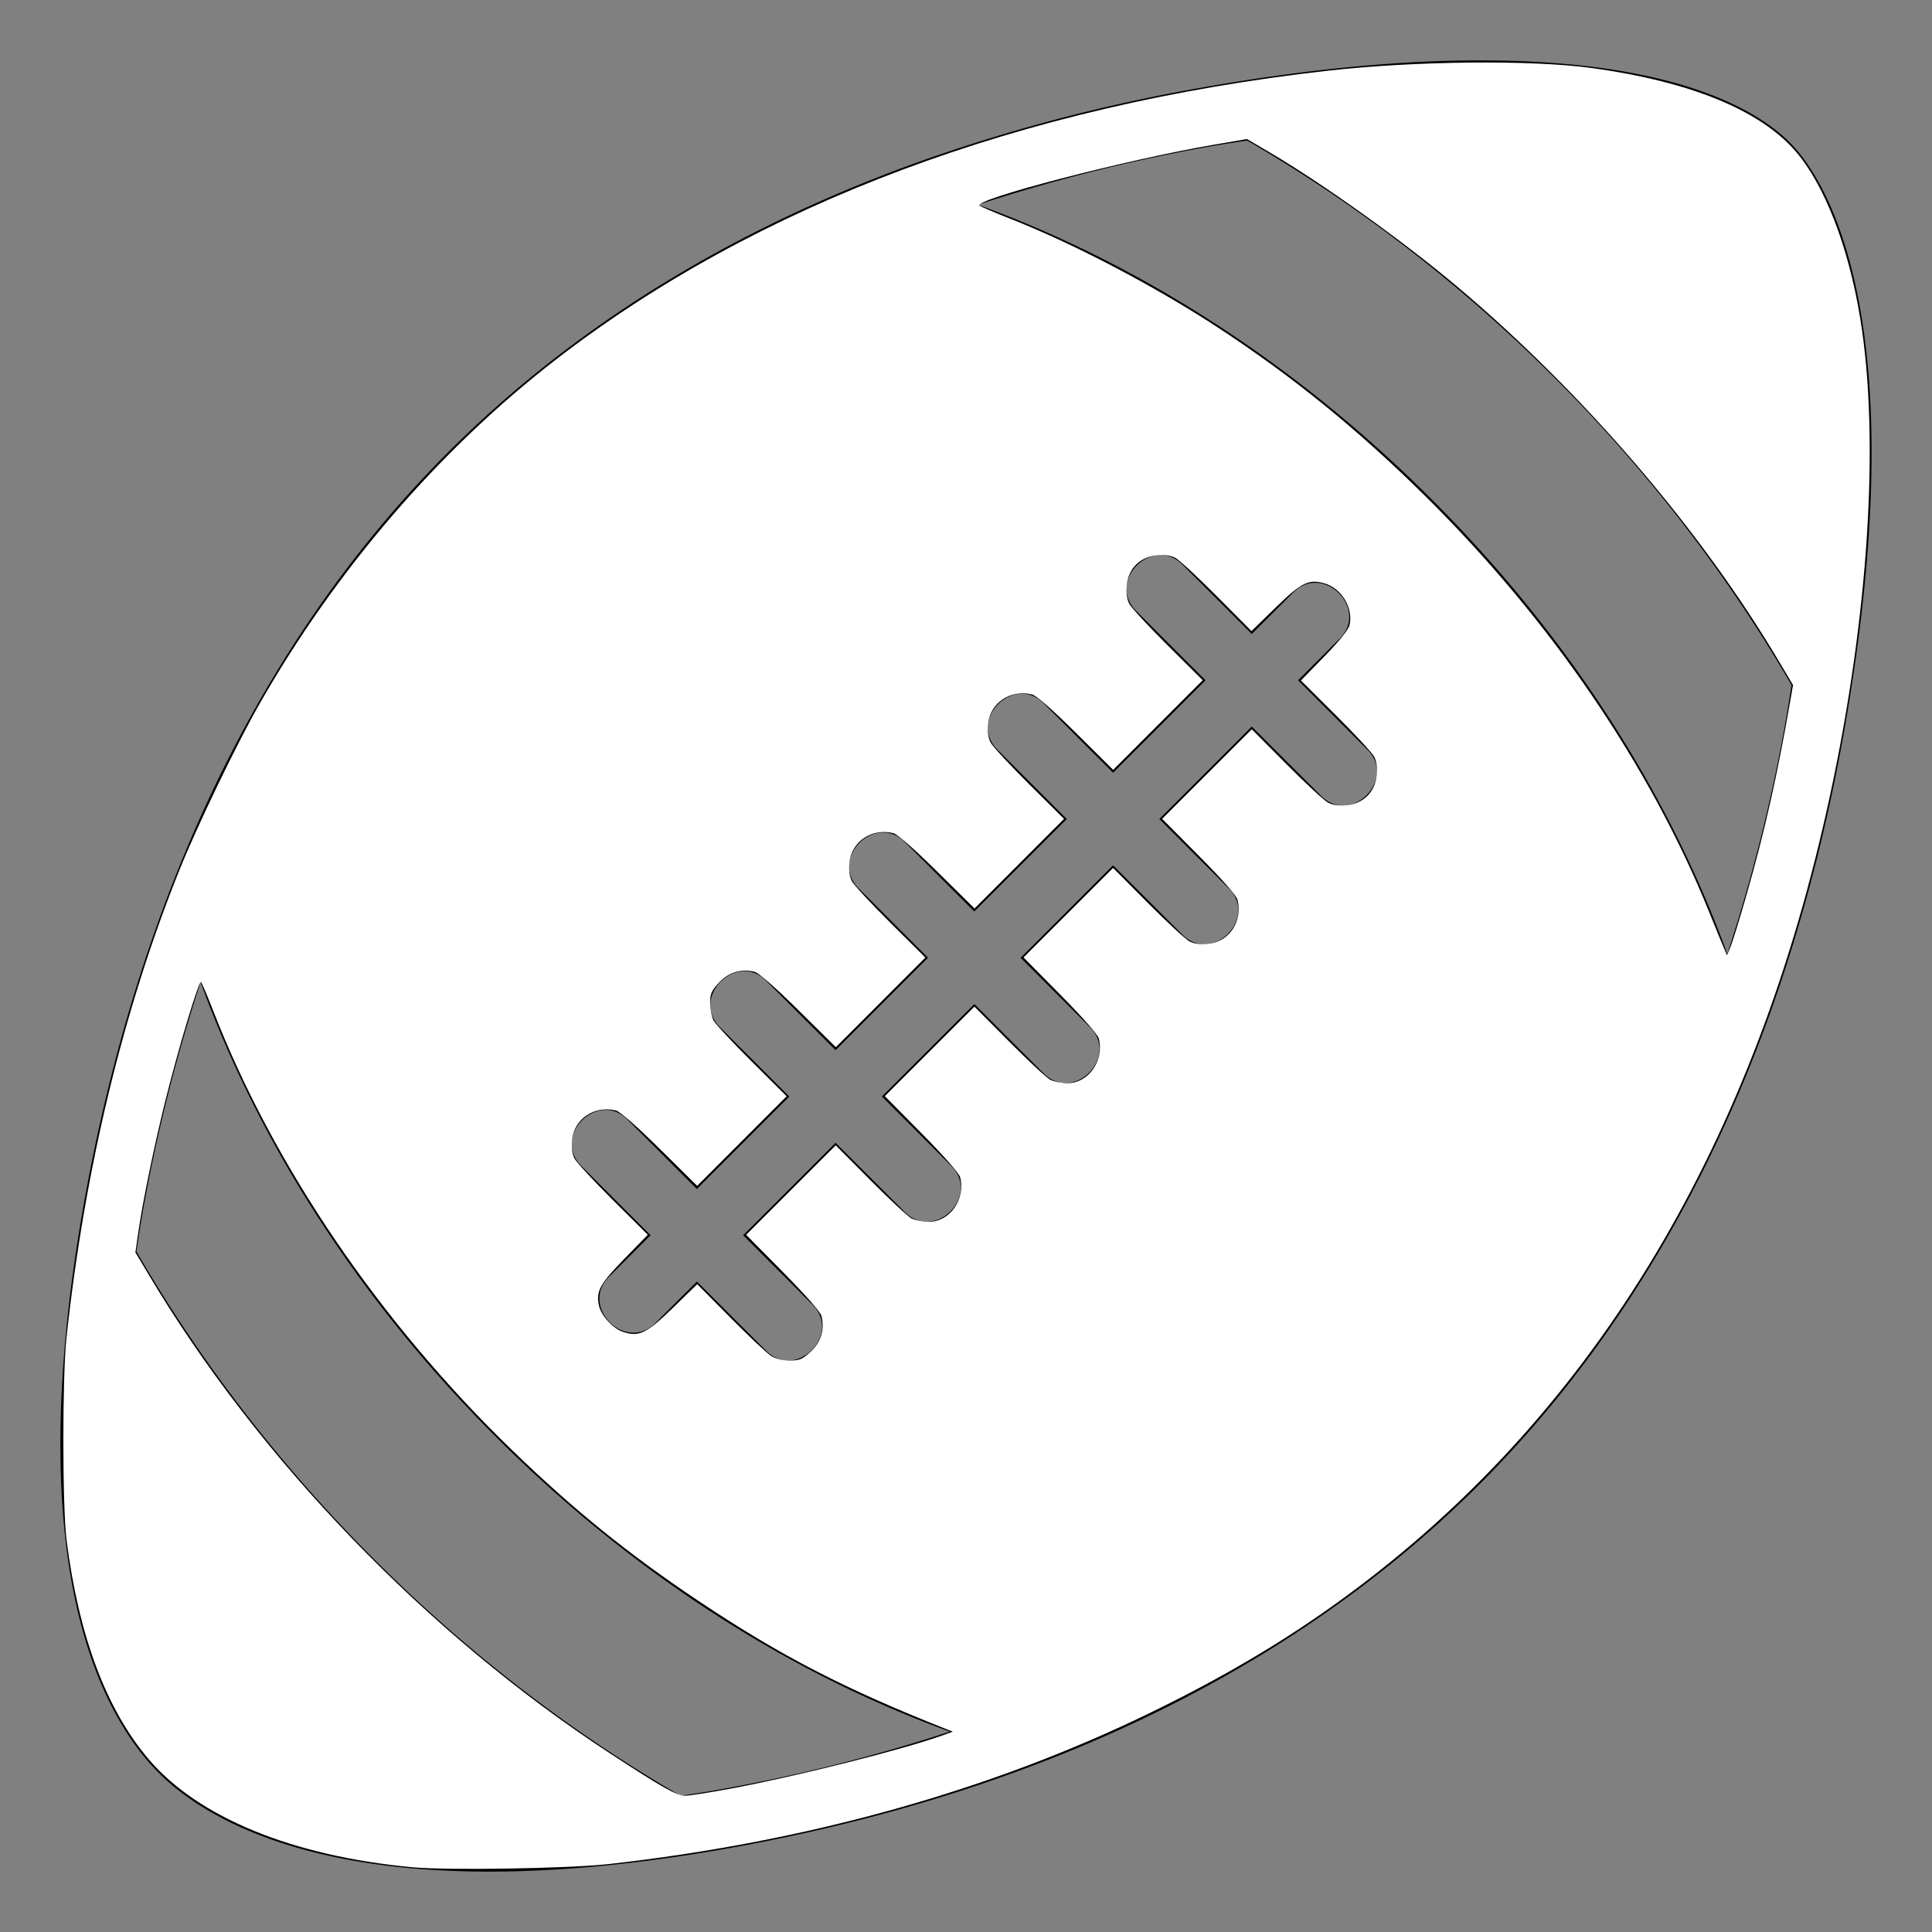 <?xml version="1.0" encoding="UTF-8" standalone="no"?>
<!-- Uploaded to: SVG Repo, www.svgrepo.com, Generator: SVG Repo Mixer Tools -->

<svg
   width="800px"
   height="800px"
   viewBox="0 0 64 64"
   aria-hidden="true"
   role="img"
   class="iconify iconify--emojione-monotone"
   preserveAspectRatio="xMidYMid meet"
   version="1.1"
   id="svg4"
   sodipodi:docname="football-white.svg"
   inkscape:version="1.2.2 (b0a8486541, 2022-12-01)"
   xmlns:inkscape="http://www.inkscape.org/namespaces/inkscape"
   xmlns:sodipodi="http://sodipodi.sourceforge.net/DTD/sodipodi-0.dtd"
   xmlns="http://www.w3.org/2000/svg"
   xmlns:svg="http://www.w3.org/2000/svg">
  <rect x="0" y="0" width="64" height="64" fill="#808080" stroke="none"/>
  <defs
     id="defs8" />
  <sodipodi:namedview
     id="namedview6"
     pagecolor="#ffffff"
     bordercolor="#000000"
     borderopacity="0.25"
     inkscape:showpageshadow="2"
     inkscape:pageopacity="0.0"
     inkscape:pagecheckerboard="0"
     inkscape:deskcolor="#d1d1d1"
     showgrid="false"
     inkscape:zoom="1.01"
     inkscape:cx="400"
     inkscape:cy="400.49505"
     inkscape:window-width="1920"
     inkscape:window-height="1013"
     inkscape:window-x="0"
     inkscape:window-y="0"
     inkscape:window-maximized="1"
     inkscape:current-layer="svg4" />
  <path
     d="M59.284 4.714C58.27 3.701 55.587 2 49.022 2c-2.741 0-5.859.307-9.27.912a57.369 57.369 0 0 0-9.213 2.413c-6.229 2.221-11.512 5.47-15.698 9.658c-4.19 4.192-7.438 9.474-9.654 15.701c-1.031 2.889-1.843 5.988-2.413 9.211c-2.141 12.084.643 16.993 2.494 18.843C6.486 59.956 9.527 62 16.204 62h.001c2.369 0 5.029-.26 7.904-.769c3.236-.574 6.335-1.387 9.208-2.413c6.231-2.22 11.514-5.469 15.702-9.657c4.188-4.191 7.437-9.475 9.655-15.703c1.025-2.879 1.836-5.979 2.411-9.21c2.478-13.974-.753-18.483-1.801-19.534M33.041 24.832c-.987-.988.544-2.52 1.532-1.532l2.299 2.299c1.133-1.131 2.172-2.17 3.064-3.064l-2.3-2.299c-.988-.988.545-2.52 1.534-1.533l2.298 2.3l1.377-1.377c.986-.989 2.518.543 1.532 1.531l-1.378 1.378l2.296 2.298c.989.987-.543 2.519-1.529 1.532l-2.299-2.298l-3.063 3.064l2.298 2.298c.988.988-.546 2.52-1.531 1.533l-2.299-2.298l-3.064 3.065l2.297 2.297c.987.989-.543 2.519-1.531 1.532l-2.297-2.298l-3.064 3.064c.766.766 1.532 1.531 2.297 2.298c.988.987-.545 2.519-1.532 1.533l-2.297-2.299l-3.064 3.064l2.297 2.299c.988.987-.543 2.519-1.531 1.53l-2.297-2.297c-.655.652-1.136 1.135-1.379 1.377c-.987.987-2.518-.544-1.532-1.533l1.378-1.377c-.767-.767-1.533-1.532-2.297-2.298c-.988-.988.543-2.521 1.529-1.533l2.299 2.3l3.063-3.064l-2.299-2.299c-.986-.988.546-2.521 1.533-1.533l2.299 2.298l3.063-3.064l-2.297-2.297c-.989-.989.544-2.52 1.529-1.533l2.299 2.3l3.066-3.065l-2.299-2.299m-9.276 34.462c-.414.074-.813.131-1.217.193c-3.615-2.093-7.055-4.731-10.176-7.855c-3.122-3.12-5.761-6.563-7.853-10.176c.063-.403.118-.795.193-1.218a55.744 55.744 0 0 1 1.933-7.7c1.94 5.356 5.28 10.557 9.773 15.05c4.49 4.492 9.689 7.833 15.046 9.774a56.191 56.191 0 0 1-7.699 1.932m33.454-27.691c-1.942-5.356-5.282-10.554-9.775-15.046c-4.49-4.493-9.69-7.833-15.048-9.775a56.153 56.153 0 0 1 7.701-1.933c.414-.074.81-.129 1.215-.194c3.614 2.094 7.056 4.732 10.18 7.854c3.122 3.126 5.762 6.57 7.855 10.187c-.063.399-.123.794-.197 1.208a56.411 56.411 0 0 1-1.931 7.699"
     fill="#000000"
     id="path2" />
  <path
     style="fill:#ffffff;stroke-width:0.99"
     d="M 170.792,773.193 C 121.157,768.58 82.091,752.581 61.57,728.462 43.973,707.779 32.584,677.366 27.553,637.624 25.81,623.847 25.79,569.98 27.523,553.96 35.094,483.971 50.961,418.31 74.371,360.092 81.651,341.987 98.064,307.939 107.395,291.584 139.266,235.721 181.805,186.286 230.198,148.876 313.477,84.497 422.927,43.56 550,29.261 c 36.041,-4.056 84.478,-4.523 109.406,-1.056 40.519,5.635 69.158,17.32 83.941,34.248 12.056,13.806 22.065,39.583 26.929,69.356 8.132,49.777 3.503,123.043 -12.473,197.399 -30.845,143.562 -96.562,253.719 -195.921,328.409 -25.712,19.328 -52.204,35.322 -85.065,51.355 -66.427,32.411 -142.486,53.689 -224.836,62.901 -16.469,1.842 -66.766,2.66 -81.188,1.319 z m 132.055,-32.606 c 27.56,-5.16 71.442,-16.215 87.747,-22.106 l 3.96,-1.431 -2.656,-1.05 C 349.705,699.33 323.198,685.619 289.109,662.83 260.229,643.523 237.61,625.222 212.014,600.45 157.383,547.577 113.373,482.909 88.398,418.812 85.958,412.55 83.639,407.081 83.244,406.659 c -0.863,-0.922 -9.341,27.279 -14.816,49.281 -4.485,18.026 -9.314,41.503 -11.128,54.105 l -1.232,8.56 5.635,9.443 c 45.487,76.224 115.091,148.434 190.771,197.913 22.01,14.39 27.719,17.603 31.281,17.603 1.753,0 10.345,-1.34 19.091,-2.977 z M 335.743,559.651 c 4.253,-3.967 5.809,-9.163 4.412,-14.73 -0.415,-1.653 -6.679,-8.793 -15.937,-18.166 l -15.254,-15.442 18.549,-18.529 18.549,-18.529 14.345,14.426 c 7.89,7.934 15.548,15.064 17.019,15.843 1.47,0.78 4.718,1.417 7.217,1.417 8.669,0 15.223,-9.343 12.938,-18.446 -0.415,-1.653 -6.679,-8.793 -15.937,-18.166 l -15.254,-15.442 18.549,-18.529 18.549,-18.529 14.345,14.426 c 7.89,7.934 15.548,15.064 17.019,15.843 1.47,0.78 4.718,1.417 7.217,1.417 8.669,0 15.223,-9.343 12.938,-18.446 -0.415,-1.653 -6.679,-8.793 -15.937,-18.166 l -15.254,-15.442 18.549,-18.529 18.549,-18.529 14.345,14.426 c 7.89,7.934 15.644,15.113 17.232,15.953 1.94,1.027 4.488,1.374 7.768,1.059 8.752,-0.841 14.395,-9.311 12.163,-18.256 -0.434,-1.739 -6.416,-8.548 -15.949,-18.153 l -15.255,-15.371 18.561,-18.542 18.561,-18.542 14.345,14.426 c 7.89,7.934 15.644,15.113 17.232,15.953 1.94,1.027 4.487,1.374 7.768,1.059 6.907,-0.664 11.7,-5.457 12.364,-12.364 0.315,-3.281 -0.032,-5.828 -1.059,-7.768 -0.84,-1.588 -8.001,-9.324 -15.914,-17.192 l -14.386,-14.306 9.744,-10.015 c 6.468,-6.648 9.971,-11.047 10.418,-13.087 1.544,-7.029 -3.361,-15.098 -10.405,-17.118 -6.552,-1.879 -9.516,-0.411 -20.25,10.033 l -9.982,9.712 -14.306,-14.386 c -7.868,-7.912 -15.605,-15.074 -17.192,-15.914 -1.94,-1.027 -4.488,-1.374 -7.768,-1.059 -6.907,0.664 -11.7,5.457 -12.364,12.364 -0.315,3.281 0.032,5.828 1.059,7.768 0.84,1.588 8.019,9.342 15.953,17.232 l 14.426,14.345 -18.542,18.561 -18.542,18.561 -15.371,-15.255 c -9.606,-9.533 -16.414,-15.516 -18.153,-15.949 -8.945,-2.232 -17.415,3.411 -18.256,12.163 -0.315,3.281 0.032,5.828 1.059,7.768 0.84,1.588 8.019,9.342 15.953,17.232 l 14.426,14.345 -18.529,18.549 -18.529,18.549 -15.442,-15.254 c -9.372,-9.258 -16.513,-15.522 -18.166,-15.937 -8.876,-2.228 -17.358,3.447 -18.197,12.174 -0.315,3.281 0.032,5.828 1.059,7.768 0.84,1.588 8.019,9.342 15.953,17.232 l 14.426,14.345 -18.529,18.549 -18.529,18.549 -15.442,-15.254 c -9.372,-9.258 -16.513,-15.522 -18.166,-15.937 -5.567,-1.397 -10.763,0.159 -14.73,4.412 -3.176,3.404 -3.716,4.644 -3.716,8.526 0,2.499 0.638,5.746 1.417,7.217 0.78,1.47 7.909,9.129 15.843,17.019 l 14.426,14.345 -18.529,18.549 -18.529,18.549 -15.442,-15.254 c -9.372,-9.258 -16.513,-15.522 -18.166,-15.937 -8.876,-2.228 -17.359,3.447 -18.197,12.174 -0.315,3.281 0.032,5.828 1.059,7.768 0.84,1.588 8.001,9.324 15.914,17.192 l 14.386,14.306 -9.744,10.015 c -10.167,10.45 -11.769,13.415 -10.461,19.368 0.916,4.17 5.796,9.468 9.999,10.855 6.584,2.173 9.665,0.683 20.615,-9.971 l 10.066,-9.793 13.81,13.927 c 7.596,7.66 15.147,14.77 16.781,15.8 1.841,1.161 4.773,1.874 7.712,1.877 4.114,0.003 5.268,-0.488 8.725,-3.712 z M 723.276,370.297 c 7.534,-26.34 12.787,-49.733 18.231,-81.188 l 0.943,-5.446 -5.574,-9.406 C 704.463,219.56 655.598,162.603 603.375,118.648 580.89,99.723 547.803,76.046 525.743,63.096 L 516.337,57.574 502.475,59.947 c -36.339,6.221 -99.615,22.677 -96.87,25.193 0.457,0.418 6.177,2.864 12.711,5.434 26.196,10.304 59.616,27.792 85.644,44.817 31.385,20.528 58.307,42.414 86.531,70.343 51.752,51.211 92.769,111.395 117.338,172.171 2.821,6.979 5.616,13.804 6.21,15.165 l 1.08,2.475 1.459,-3.465 c 0.802,-1.906 3.816,-11.708 6.698,-21.782 z"
     id="path308"
     transform="scale(0.08)" />
</svg>
